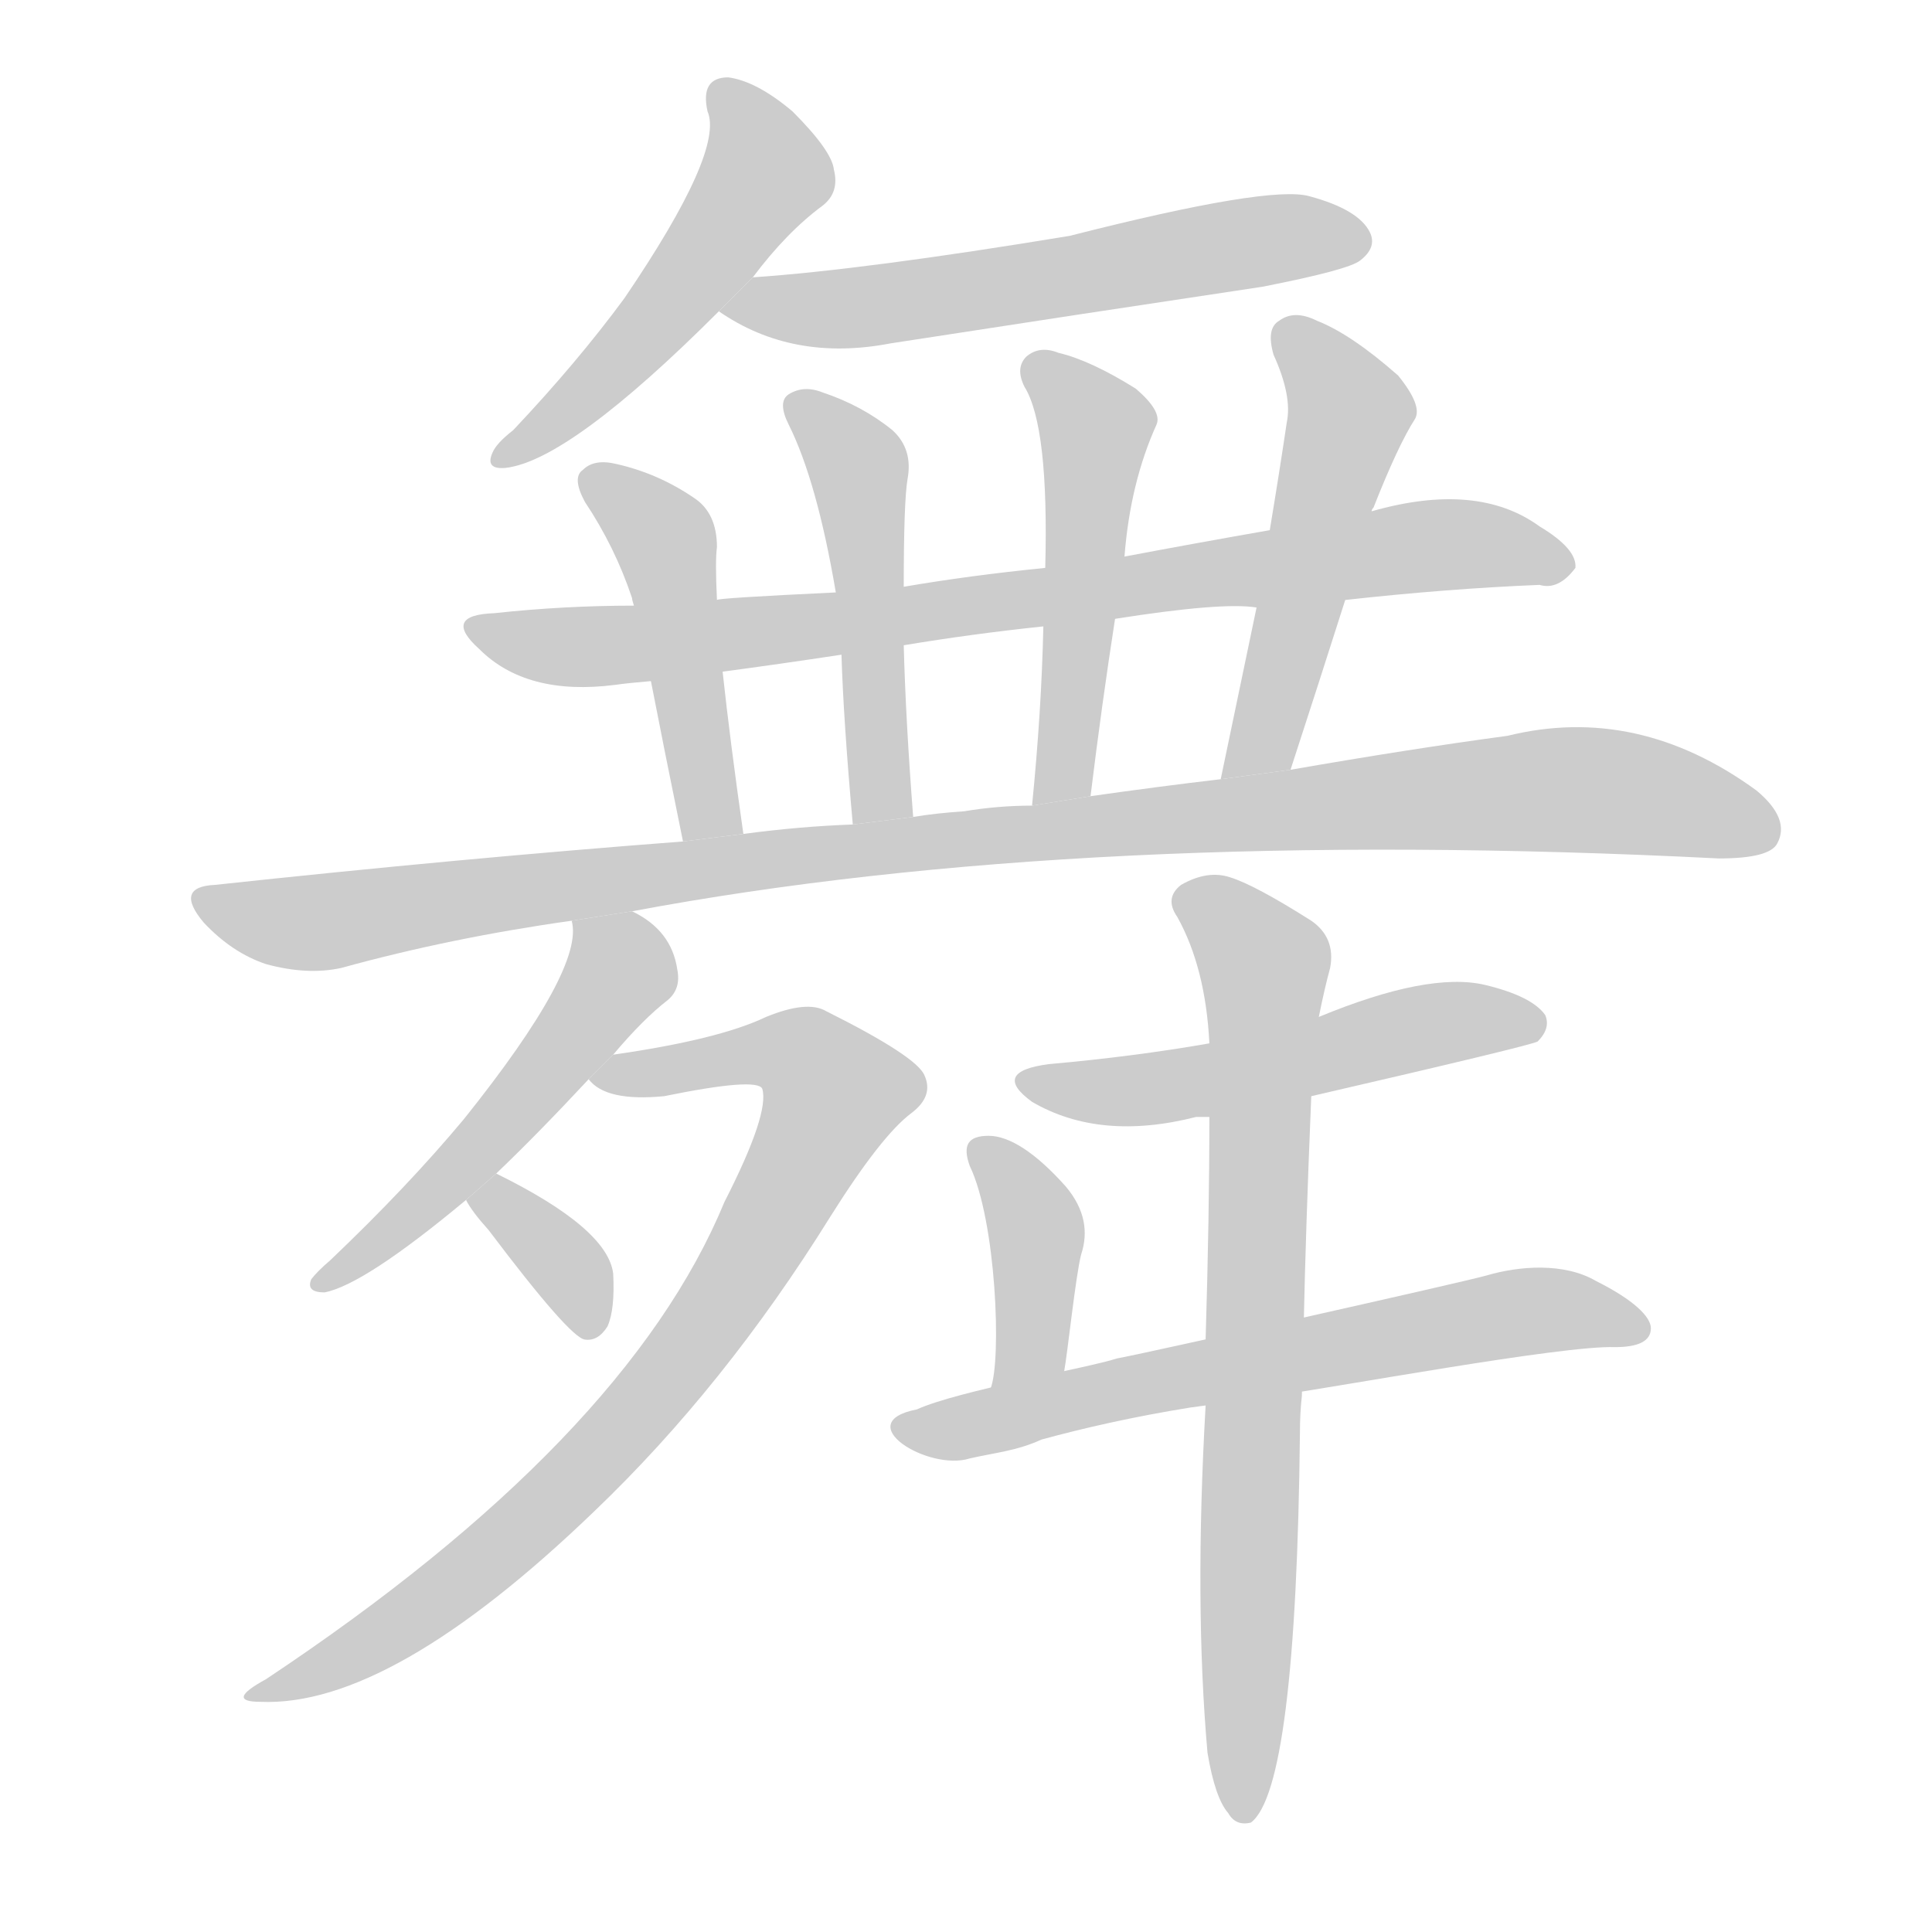 <!--
AnimCJK 2016-2018 Copyright Francois Mizessyn - https://github.com/parsimonhi/animCJK
Derived from:
    MakeMeAHanzi project - https://github.com/skishore/makemeahanzi
    Arphic PL KaitiM GB - https://apps.ubuntu.com/cat/applications/precise/fonts-arphic-gkai00mp/
    Arphic PL UKai - https://apps.ubuntu.com/cat/applications/fonts-arphic-ukai/
You can redistribute and/or modify this file under the terms of the Arphic Public License
as published by Arphic Technology Co., Ltd.
You should have received a copy of this license (the directory "APL") along with this file;
if not, see http://ftp.gnu.org/non-gnu/chinese-fonts-truetype/LICENSE.
-->
<svg id="z33310" class="acjk" version="1.1" viewBox="0 0 1024 1024" xmlns="http://www.w3.org/2000/svg" xmlns:xlink="http://www.w3.org/1999/xlink">
<style>
<![CDATA[
@keyframes z33310k {
	from {
		stroke:#c00;
		stroke-dashoffset:3334;
	}
	75% {
		stroke:#c00;
		stroke-dashoffset:0;
	}
	to {
		stroke:#000;
	}
}
#z33310 path[clip-path] {
	animation:z33310k 1s linear both;
	stroke-dasharray:3334;
	stroke-width:128;
	stroke-linecap:round;
	fill:none;
}
#z33310 path[clip-path="url(#z33310c1)"] {animation-delay:1s;}
#z33310 path[clip-path="url(#z33310c2)"] {animation-delay:2s;}
#z33310 path[clip-path="url(#z33310c3)"] {animation-delay:3s;}
#z33310 path[clip-path="url(#z33310c4)"] {animation-delay:4s;}
#z33310 path[clip-path="url(#z33310c5)"] {animation-delay:5s;}
#z33310 path[clip-path="url(#z33310c6)"] {animation-delay:6s;}
#z33310 path[clip-path="url(#z33310c7)"] {animation-delay:7s;}
#z33310 path[clip-path="url(#z33310c8)"] {animation-delay:8s;}
#z33310 path[clip-path="url(#z33310c9)"] {animation-delay:9s;}
#z33310 path[clip-path="url(#z33310c10)"] {animation-delay:10s;}
#z33310 path[clip-path="url(#z33310c11)"] {animation-delay:11s;}
#z33310 path[clip-path="url(#z33310c12)"] {animation-delay:12s;}
#z33310 path[clip-path="url(#z33310c13)"] {animation-delay:13s;}
#z33310 path[clip-path="url(#z33310c14)"] {animation-delay:14s;}
#z33310 path[clip-path="url(#z33310c15)"] {animation-delay:15s;}
#z33310 path {fill:#ccc;}
]]>
</style>
<path id="z33310d1" d="M399 147Q417 123 436 109Q445 102 442 90Q441 80 420 59Q401 43 386 41Q371 41 375 59Q384 80 331 158Q306 192 272 228Q263 235 261 240Q257 249 268 248Q302 244 381 165L399 147 Z"/>
<path id="z33310d2" d="M381 165Q420 192 472 182Q569 167 669 152Q715 143 721 138Q730 131 726 123Q720 111 694 104Q673 98 567 125Q458 143 399 147L381 165 Z"/>
<path id="z33310d3" d="M713 318Q767 312 816 310Q826 313 835 301Q836 291 816 279Q783 255 727 271L673 281Q633 288 596 295L554 301Q514 305 479 311L443 314Q380 317 380 318L336 321Q299 321 262 325Q234 326 254 344Q279 369 326 363Q333 362 345 361L383 356Q413 352 446 347L479 342Q515 336 553 332L591 328Q648 319 666 322L713 318 Z"/>
<path id="z33310d4" d="M380 318Q379 297 380 290Q380 272 368 264Q349 251 327 246Q315 243 309 249Q303 253 310 266Q326 290 335 317Q335 318 336 321L345 361Q351 392 362 446L394 442Q387 393 383 356L380 318 Z"/>
<path id="z33310d5" d="M479 311Q479 266 481 254Q484 238 473 228Q457 215 436 208Q426 204 418 209Q412 213 418 225Q433 255 443 314L446 347Q447 381 452 437L484 433Q480 381 479 342L479 311 Z"/>
<path id="z33310d6" d="M596 295Q599 256 613 225Q616 218 602 206Q578 191 561 187Q551 183 544 189Q538 195 543 205Q556 226 554 301L553 332Q552 377 547 427L578 422Q584 373 591 328L596 295 Z"/>
<path id="z33310d7" d="M684 408Q699 362 713 318L727 271Q727 270 728 269Q741 236 750 222Q754 215 741 199Q716 177 698 170Q686 164 678 170Q671 174 675 188Q685 210 682 224Q678 251 673 281L666 322Q657 365 647 413L684 408 Z"/>
<path id="z33310d8" d="M335 483Q575 438 911 455Q938 455 942 447Q949 434 931 419Q868 373 799 390Q747 397 684 408L647 413Q613 417 578 422L547 427Q529 427 511 430Q496 431 484 433L452 437Q424 438 394 442L362 446Q244 455 114 469Q92 470 108 489Q123 505 141 511Q163 517 181 513Q239 497 303 488L335 483 Z"/>
<path id="z33310d9" d="M263 622Q285 601 312 572L325 559Q341 540 354 530Q361 524 359 514Q356 493 335 483L303 488Q310 513 246 593Q216 629 175 668Q168 674 165 678Q162 685 172 685Q193 681 247 636L263 622 Z"/>
<path id="z33310d10" d="M312 572Q321 584 352 581Q401 571 404 577Q408 590 384 637Q332 763 141 890Q119 902 138 902Q207 905 315 801Q384 735 440 645Q467 602 483 590Q495 581 490 570Q486 560 438 536Q428 530 406 539Q381 551 325 559L312 572 Z"/>
<path id="z33310d11" d="M247 636Q250 642 259 652Q302 709 310 710Q317 711 322 703Q326 694 325 675Q322 651 263 622L247 636 Z"/>
<path id="z33310d12" d="M695 581Q812 554 815 552Q822 545 819 538Q812 528 787 522Q757 515 699 539L641 553Q601 560 556 564Q525 568 547 584Q583 605 634 592Q637 592 641 592L695 581 Z"/>
<path id="z33310d13" d="M525 736C531 721 528 647 514 618C510 607 513 602 524 602C535 602 549 611 565 629C575 641 577 653 573 665C570 677 566 716 564 727C552 730 538 733 525 736 Z"/>
<path id="z33310d14" d="M668 741C710 735 828 713 856 714C868 714 875 711 875 704C875 698 866 689 846 679C829 669 805 671 788 676C778 679 604 718 592 720C577 725 508 737 486 747C450 754 492 780 514 773C527 770 539 769 552 763C574 757 600 751 631 746 Z"/>
<path id="z33310d15" d="M640 929Q644 953 651 961Q655 968 663 966Q687 948 689 759Q689 749 690 740L691 702Q692 653 695 581L699 539Q702 524 705 513Q708 497 695 488Q665 469 652 465Q640 461 626 469Q617 476 624 486Q639 513 641 553L641 592Q641 644 639 710L639 745Q633 850 640 929 Z"/>
<defs>
	<clipPath id="z33310c1"><use xlink:href="#z33310d1"/></clipPath>
	<clipPath id="z33310c2"><use xlink:href="#z33310d2"/></clipPath>
	<clipPath id="z33310c3"><use xlink:href="#z33310d3"/></clipPath>
	<clipPath id="z33310c4"><use xlink:href="#z33310d4"/></clipPath>
	<clipPath id="z33310c5"><use xlink:href="#z33310d5"/></clipPath>
	<clipPath id="z33310c6"><use xlink:href="#z33310d6"/></clipPath>
	<clipPath id="z33310c7"><use xlink:href="#z33310d7"/></clipPath>
	<clipPath id="z33310c8"><use xlink:href="#z33310d8"/></clipPath>
	<clipPath id="z33310c9"><use xlink:href="#z33310d9"/></clipPath>
	<clipPath id="z33310c10"><use xlink:href="#z33310d10"/></clipPath>
	<clipPath id="z33310c11"><use xlink:href="#z33310d11"/></clipPath>
	<clipPath id="z33310c12"><use xlink:href="#z33310d12"/></clipPath>
	<clipPath id="z33310c13"><use xlink:href="#z33310d13"/></clipPath>
	<clipPath id="z33310c14"><use xlink:href="#z33310d14"/></clipPath>
	<clipPath id="z33310c15"><use xlink:href="#z33310d15"/></clipPath>
</defs>
<path pathLength="3333" clip-path="url(#z33310c1)" d="M383 52L406 94L267 241"/>
<path pathLength="3333" clip-path="url(#z33310c2)" d="M392 160L721 124"/>
<path pathLength="3333" clip-path="url(#z33310c3)" d="M253 333L830 295"/>
<path pathLength="3333" clip-path="url(#z33310c4)" d="M312 252L353 289L380 443"/>
<path pathLength="3333" clip-path="url(#z33310c5)" d="M422 212L456 251L463 432"/>
<path pathLength="3333" clip-path="url(#z33310c6)" d="M548 193L582 226L555 421"/>
<path pathLength="3333" clip-path="url(#z33310c7)" d="M682 172L716 220L654 407"/>
<path pathLength="3333" clip-path="url(#z33310c8)" d="M109 479L163 489L807 419L939 433"/>
<path pathLength="3333" clip-path="url(#z33310c9)" d="M310 495L323 529L169 679"/>
<path pathLength="3333" clip-path="url(#z33310c10)" d="M322 568L419 558L444 590L314 774L139 897"/>
<path pathLength="3333" clip-path="url(#z33310c11)" d="M256 637L316 704"/>
<path pathLength="3333" clip-path="url(#z33310c12)" d="M547 572L815 539"/>
<path pathLength="3333" clip-path="url(#z33310c13)" d="M522 609L550 657L539 732"/>
<path pathLength="3333" clip-path="url(#z33310c14)" d="M477 757L817 694L868 703"/>
<path pathLength="3333" clip-path="url(#z33310c15)" d="M628 475L671 512L661 961"/>
</svg>